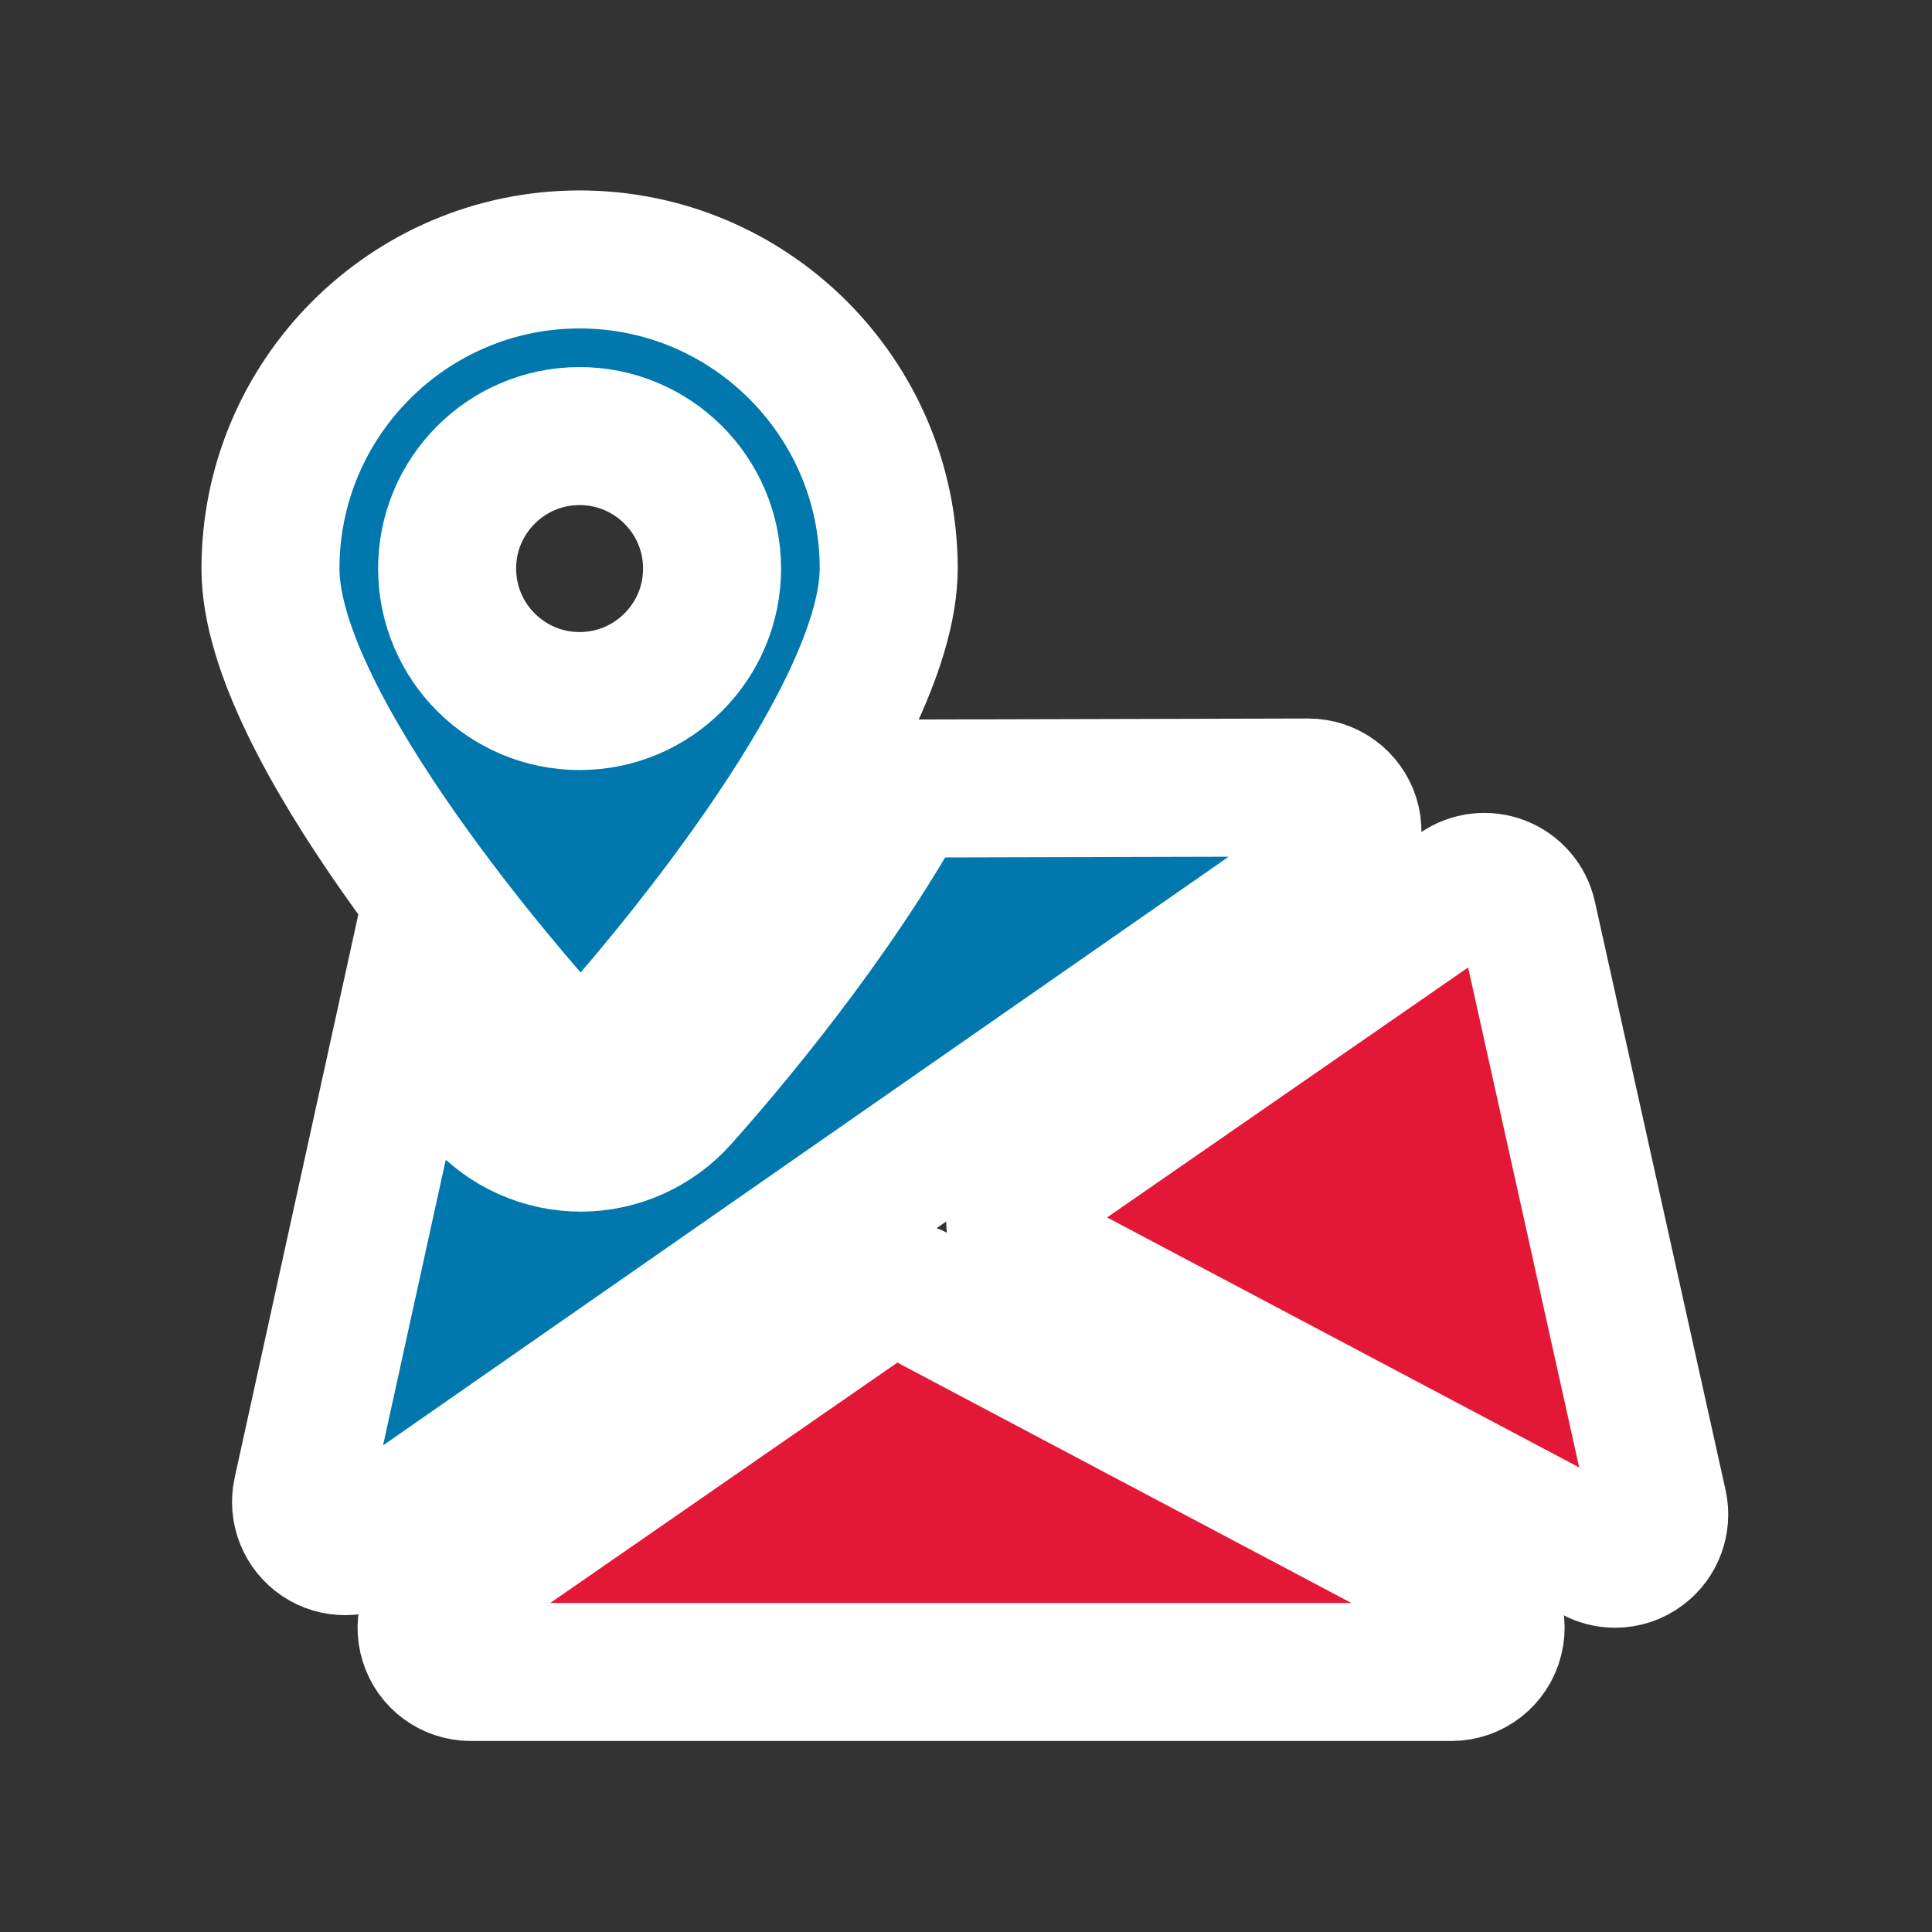 <svg xmlns="http://www.w3.org/2000/svg" viewBox="0 0 700 700" width="700" height="700">
	<rect x="0" y="0" width="700" height="700" fill="#333333" stroke="none"/>
	<style>
		tspan { white-space:pre }
		.shp0 { fill: #e31837;stroke: #ffffff;paint-order:stroke fill markers;stroke-width: 50 } 
		.shp1 { fill: #0078ae;stroke: #ffffff;paint-order:stroke fill markers;stroke-width: 50 } 
	</style>
	<g id="Layer">
		<g id="Layer">
			<path id="Layer" class="shp0" d="M533.41 575.68L332.03 469.05C326.78 466.27 320.38 466.65 315.42 470.01L161.44 576.64C155.68 580.64 153.18 587.9 155.3 594.59C157.34 601.21 163.55 605.79 170.53 605.79L525.89 605.79C533.22 605.79 539.65 600.8 541.41 593.63C543.2 586.49 539.87 579.1 533.41 575.68Z" />
		</g>
	</g>
	<g id="Layer">
		<g id="Layer">
			<path id="Layer" class="shp0" d="M600.8 545.28L553.44 332.06C552.29 326.84 548.61 322.59 543.65 320.64C538.66 318.68 533.06 319.36 528.7 322.36L374.69 428.99C370.08 432.19 367.49 437.53 367.84 443.07C368.16 448.67 371.39 453.66 376.32 456.25L577.66 562.88C580.03 564.12 582.59 564.76 585.15 564.76C588.58 564.76 592 563.68 594.85 561.47C599.81 557.69 602.14 551.39 600.8 545.28Z" />
		</g>
	</g>
	<g id="Layer">
		<g id="Layer">
			<path id="Layer" class="shp1" d="M489.3 296.53C487.17 289.85 480.98 285.32 473.98 285.33L327.93 285.7C301.49 333.87 262.31 379.95 246.2 397.97C237.13 408.11 224.12 413.96 210.52 414C196.92 414.03 183.89 408.24 174.77 398.15C168.51 391.22 158.82 380.15 147.72 366.41L109.44 540.78C108.04 547.22 110.72 553.84 116.17 557.5C118.86 559.32 122 560.21 125.1 560.2C128.3 560.19 131.47 559.25 134.21 557.33L483.14 314.43C488.92 310.48 491.37 303.21 489.3 296.53Z" />
		</g>
	</g>
	<path id="Layer" fill-rule="evenodd" class="shp1" d="M322 205.72C322.14 263.19 232.55 365.21 222.33 376.66C219.3 380.02 214.99 381.99 210.44 382C205.9 382.01 201.57 380.07 198.53 376.72C188.26 365.32 98.14 263.75 98 206.28C97.84 144.52 147.96 94.16 209.72 94C271.48 93.84 321.84 143.96 322 205.72ZM258 205.88C257.93 179.38 236.37 157.93 209.88 158C183.38 158.07 161.93 179.62 162 206.12C162.07 232.62 183.62 254.07 210.12 254C236.62 253.93 258.07 232.37 258 205.88Z" />
</svg>